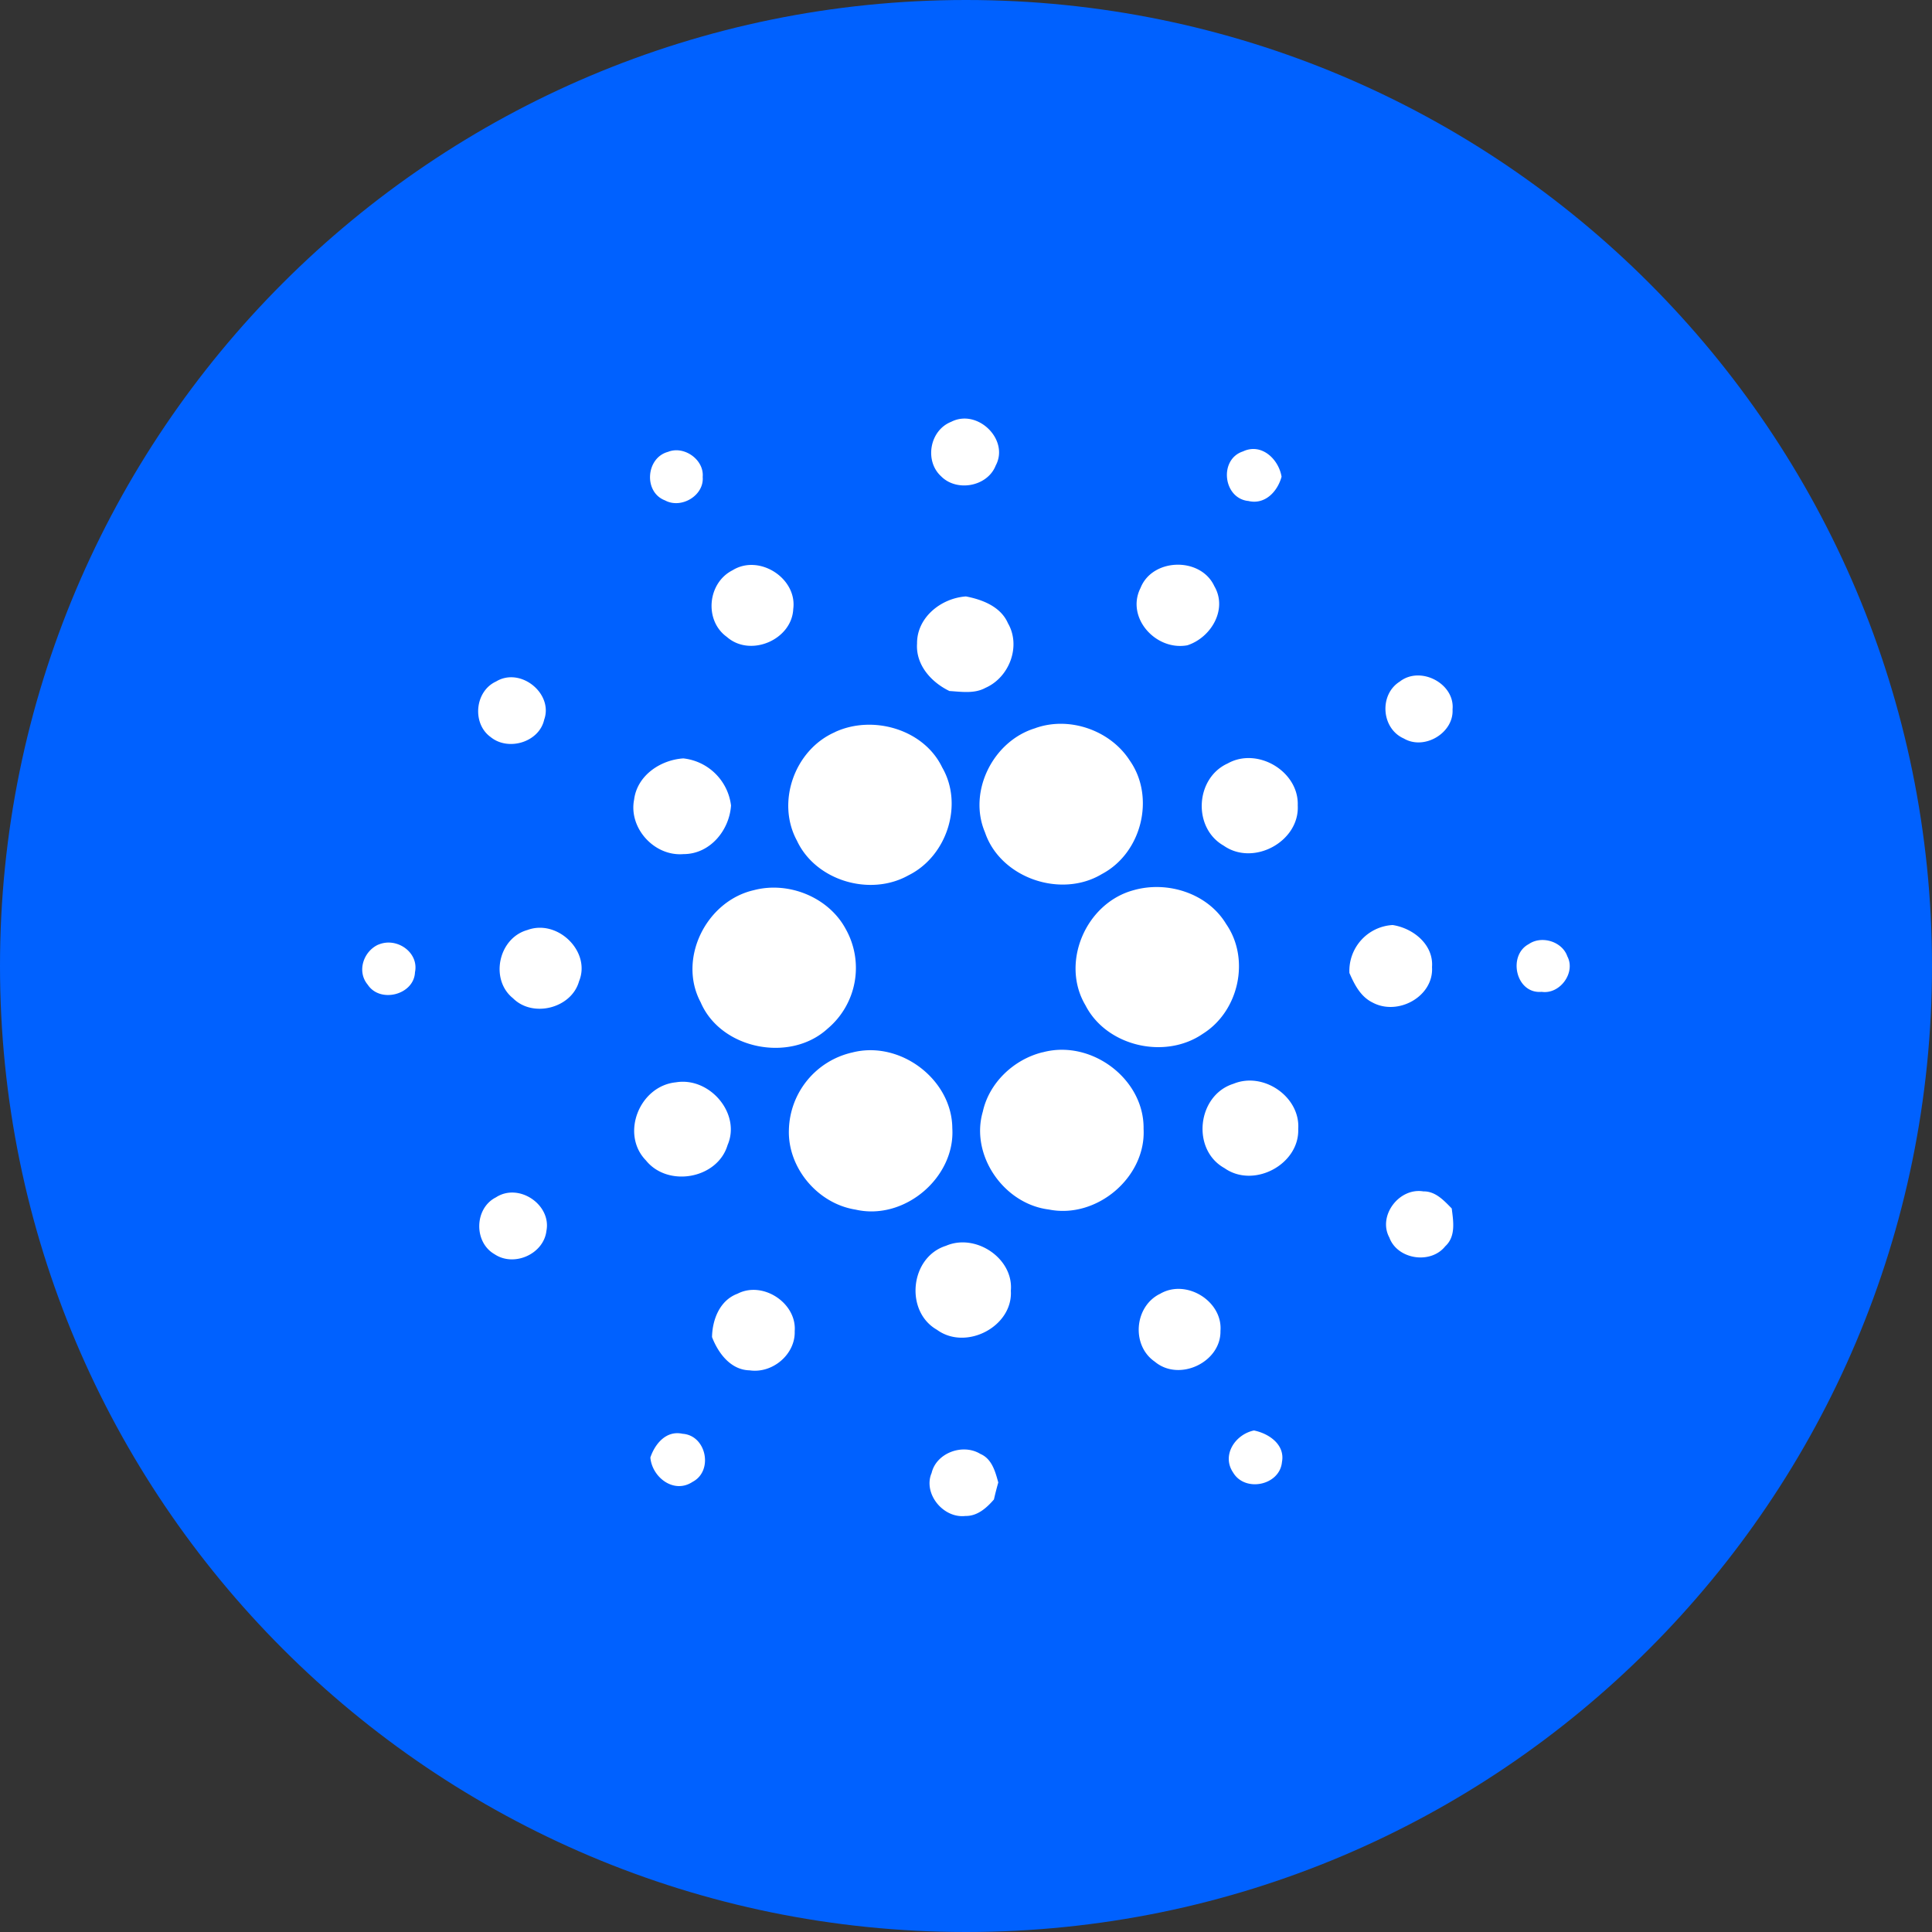 <svg xmlns="http://www.w3.org/2000/svg" fill="none" viewBox="0 0 24 24"><rect x="0" y="0" width="24" height="24" fill="#333333" stroke="none"/><g clip-path="url(#a)"><path fill="#0061FF" d="M12 24c6.627 0 12-5.373 12-12S18.627 0 12 0 0 5.373 0 12s5.373 12 12 12"/><path fill="#fff" d="M11.816 5.24c.327-.168.726.222.553.543-.102.262-.485.332-.68.132-.207-.191-.14-.57.127-.675m-3.517.373c.199-.08.45.098.43.312.02.23-.266.401-.468.291-.269-.102-.238-.53.038-.603m7.203.61c-.31-.038-.36-.518-.062-.615.232-.11.445.098.48.314-.05.184-.207.354-.418.3M9.1 7.084c.332-.206.805.101.754.481-.017.383-.534.605-.826.346-.282-.203-.24-.67.072-.827m5.068.22c.148-.375.749-.388.917-.022.167.285-.038.637-.335.734-.394.072-.767-.346-.582-.712m-2.776.69c-.003-.322.296-.563.607-.585.208.04.433.128.522.333.165.284.018.673-.28.803-.136.075-.299.048-.447.039-.228-.11-.42-.326-.402-.59m-5.23.472c.304-.185.714.15.598.474-.062.28-.446.395-.665.216-.234-.168-.197-.571.069-.691zm11.23-.002c.258-.196.683.03.652.349.017.291-.35.511-.605.361-.282-.124-.31-.55-.046-.71m-4.529.58c.424-.15.93.03 1.17.403.32.455.15 1.148-.345 1.41-.513.309-1.263.047-1.453-.517-.215-.505.099-1.137.627-1.295zm-2.492.05c.47-.218 1.105-.035 1.332.439.267.46.06 1.103-.418 1.34-.479.269-1.155.066-1.386-.43-.26-.478-.03-1.128.472-1.348m-2.495.839c.037-.298.322-.493.611-.513a.67.67 0 0 1 .593.585c-.02.307-.26.605-.591.604-.364.03-.682-.325-.613-.676m7.37-.448c.372-.213.89.097.874.519.025.447-.548.761-.92.5-.385-.219-.355-.833.045-1.019M9.357 11.06c.435-.118.935.084 1.148.479a.986.986 0 0 1-.225 1.24c-.467.427-1.327.255-1.576-.328-.286-.534.062-1.25.652-1.391zm4.726-.002c.423-.12.921.041 1.149.421.301.435.158 1.083-.29 1.363-.471.325-1.198.155-1.458-.354-.313-.526.002-1.27.599-1.43m-7.532.495c.377-.14.794.27.642.637-.093.334-.573.458-.82.211-.29-.232-.183-.747.178-.848m10.212.534a.57.57 0 0 1 .537-.596c.258.04.51.245.489.522.024.364-.423.612-.74.44-.148-.073-.224-.223-.286-.366M4.7 11.735c.227-.098.507.095.455.343-.012.28-.433.389-.587.154-.137-.163-.055-.413.132-.498m14.291-.006c.16-.111.416-.032.479.152.107.2-.09.475-.319.441-.322.029-.425-.453-.16-.593m-8.402 1.346c.596-.152 1.237.337 1.241.941.038.61-.593 1.152-1.203 1.011-.472-.075-.843-.522-.827-.991a1.01 1.01 0 0 1 .789-.961m2.361-.001c.606-.166 1.266.332 1.256.95.032.599-.58 1.122-1.177 1.002-.563-.07-.978-.678-.82-1.216.078-.357.383-.648.741-.737zm-4.554.372c.42-.07.812.389.642.78-.124.418-.74.53-1.014.19-.319-.328-.08-.925.372-.97m6.927.018c.374-.154.832.164.804.563.015.439-.552.742-.916.485-.415-.23-.339-.907.112-1.048m1.936 1.91c-.146-.268.12-.623.423-.573.15-.003.256.114.352.212.02.159.053.348-.081.47-.182.228-.595.163-.694-.109m-11.098-.499c.284-.185.69.091.627.416-.034.289-.403.453-.645.29-.26-.149-.251-.571.018-.706m5.59.602c.37-.16.842.157.806.558.028.444-.556.75-.918.485-.402-.229-.335-.902.112-1.043m-2.589.595c.316-.163.738.118.71.466.01.285-.273.528-.56.486-.236-.005-.39-.214-.467-.413.004-.216.095-.457.317-.539m5.243.005c.325-.198.786.086.756.457.008.389-.513.637-.816.382-.292-.2-.256-.68.06-.84m.913 2.217c-.145-.214.025-.473.259-.522.189.038.389.178.348.392-.027.291-.46.38-.607.13m-7.239-.186c.057-.17.197-.34.4-.295.297.02.385.461.125.597-.233.155-.504-.057-.525-.302m3.493.196c.056-.253.387-.375.606-.241.144.061.186.22.223.355q-.03.105-.054.211c-.09.104-.205.208-.354.205-.276.032-.526-.276-.422-.53"/></g><defs><clipPath id="a"><path fill="#fff" d="M0 0h24v24H0z"/></clipPath></defs></svg>